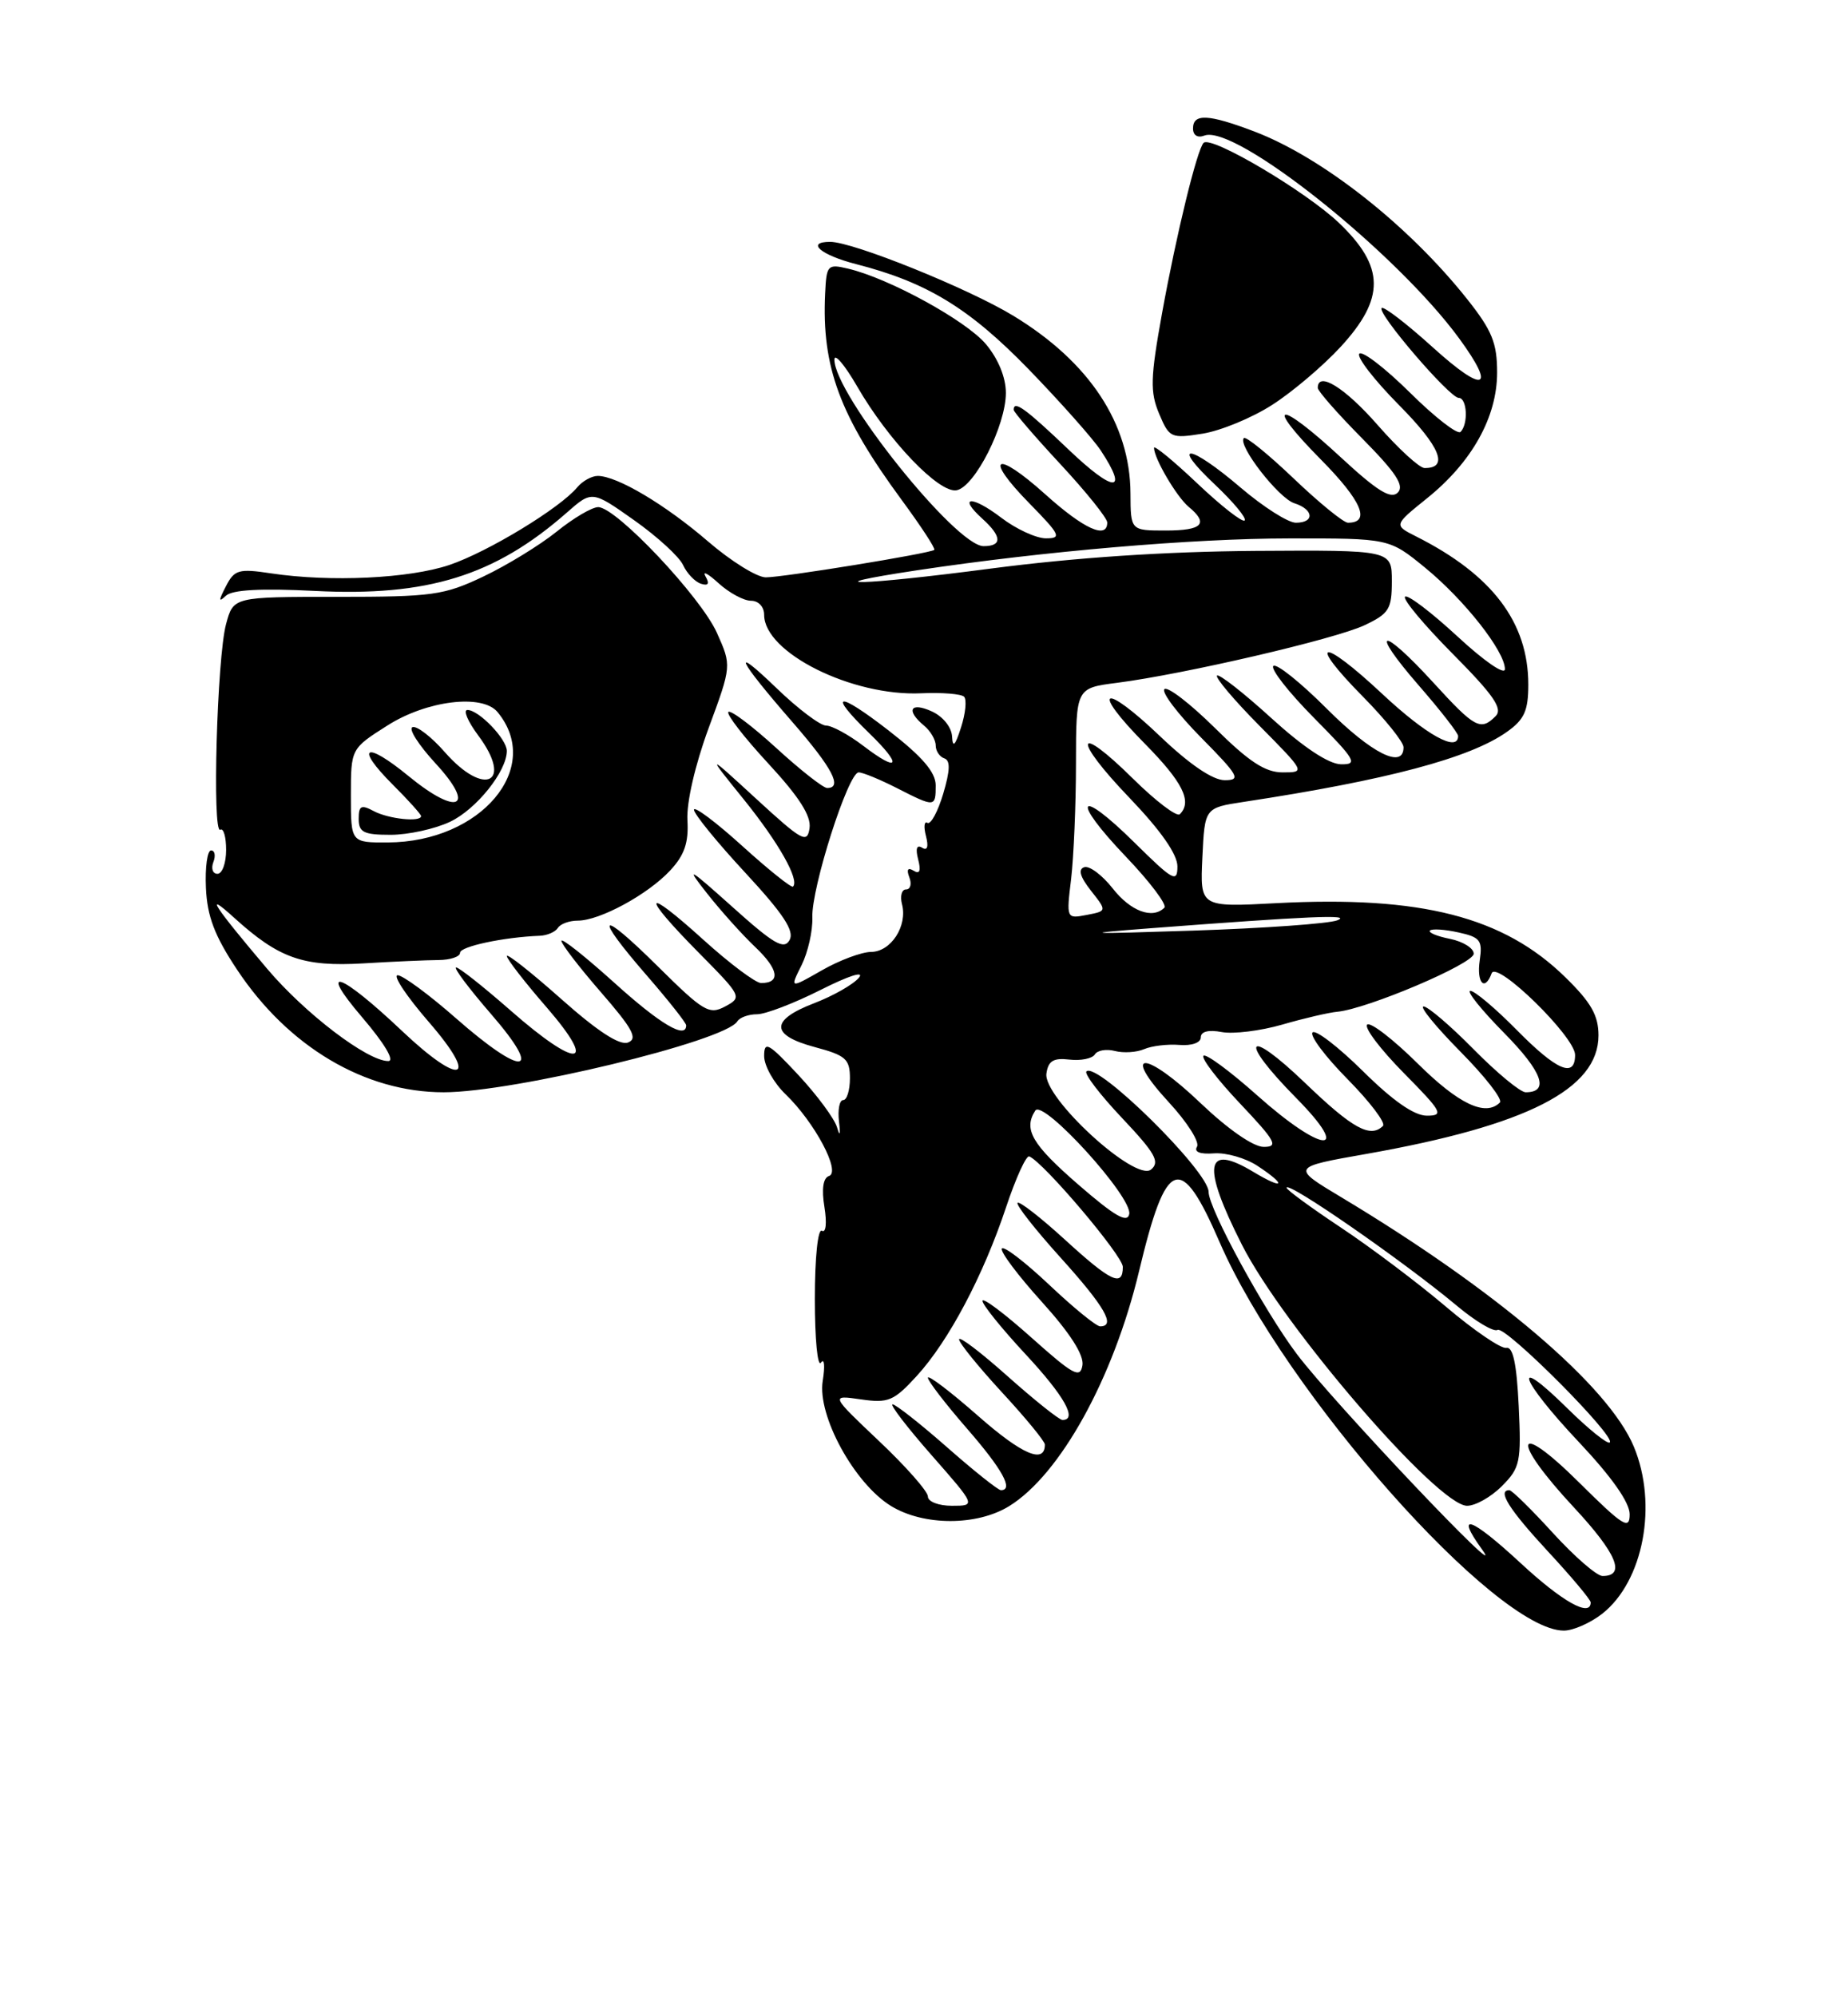 <?xml version="1.0" encoding="UTF-8" standalone="no"?>
<!DOCTYPE svg PUBLIC "-//W3C//DTD SVG 1.1//EN" "http://www.w3.org/Graphics/SVG/1.1/DTD/svg11.dtd" >
<svg xmlns="http://www.w3.org/2000/svg" xmlns:xlink="http://www.w3.org/1999/xlink" version="1.1" viewBox="0 0 237 256">
 <g >
 <path fill="currentColor"
d=" M 205.49 206.83 C 210.77 202.67 212.63 192.84 209.53 185.41 C 206.27 177.62 191.90 165.38 172.04 153.47 C 165.58 149.60 165.58 149.60 175.24 147.90 C 195.84 144.26 205.00 139.59 205.00 132.71 C 205.00 130.15 204.05 128.48 200.75 125.26 C 192.83 117.50 182.26 114.79 163.70 115.76 C 153.90 116.28 153.90 116.28 154.20 109.91 C 154.50 103.54 154.50 103.54 159.50 102.78 C 177.88 99.99 188.53 97.16 193.25 93.81 C 195.49 92.23 196.00 91.10 196.00 87.75 C 196.00 79.77 191.39 73.68 181.62 68.76 C 178.74 67.31 178.74 67.31 182.97 63.90 C 188.77 59.25 192.00 53.46 192.00 47.75 C 192.00 43.95 191.35 42.36 188.16 38.34 C 180.64 28.88 169.57 20.16 160.83 16.84 C 154.97 14.62 153.00 14.52 153.00 16.47 C 153.00 17.34 153.59 17.71 154.45 17.38 C 158.38 15.87 179.04 32.31 187.15 43.40 C 191.93 49.94 190.36 50.49 183.83 44.59 C 180.44 41.52 177.45 39.22 177.19 39.48 C 176.56 40.11 185.90 51.00 187.08 51.00 C 188.15 51.00 188.33 54.34 187.31 55.36 C 186.92 55.74 184.01 53.48 180.83 50.33 C 177.65 47.19 174.73 44.94 174.33 45.33 C 173.94 45.73 176.23 48.70 179.43 51.93 C 184.74 57.29 185.84 60.02 182.69 59.99 C 182.04 59.98 179.33 57.51 176.69 54.49 C 172.47 49.67 169.00 47.53 169.00 49.72 C 169.00 50.12 171.57 53.04 174.71 56.21 C 179.04 60.59 180.14 62.26 179.26 63.14 C 178.38 64.02 176.63 62.94 171.99 58.65 C 163.93 51.18 161.95 51.37 169.40 58.90 C 174.63 64.19 175.84 67.00 172.87 67.00 C 172.31 67.00 169.18 64.45 165.92 61.34 C 162.66 58.23 159.78 55.89 159.52 56.15 C 158.66 57.01 163.96 63.85 165.99 64.50 C 168.49 65.29 168.63 67.00 166.19 67.00 C 165.19 67.00 162.01 64.97 159.11 62.50 C 152.54 56.89 149.96 56.60 155.82 62.12 C 158.19 64.36 159.91 66.43 159.62 66.71 C 159.34 66.99 156.61 64.86 153.56 61.97 C 150.50 59.07 148.00 57.02 148.00 57.40 C 148.00 58.75 150.89 63.66 152.43 64.95 C 155.06 67.12 154.21 68.00 149.50 68.00 C 145.00 68.00 145.00 68.00 144.98 63.25 C 144.94 54.31 139.72 46.40 129.95 40.47 C 124.16 36.95 109.40 31.00 106.47 31.00 C 103.29 31.00 105.25 32.69 109.78 33.85 C 118.87 36.18 124.30 39.49 131.93 47.34 C 136.01 51.55 140.17 56.23 141.17 57.74 C 144.79 63.23 142.88 63.19 137.07 57.65 C 131.52 52.36 130.00 51.25 130.00 52.53 C 130.00 52.81 132.70 55.95 136.00 59.50 C 139.30 63.05 142.00 66.41 142.00 66.97 C 142.00 69.17 139.00 67.80 134.07 63.37 C 127.64 57.59 126.08 58.47 132.02 64.52 C 135.98 68.56 136.19 69.00 134.14 69.00 C 132.89 69.00 130.31 67.81 128.41 66.36 C 124.62 63.47 122.77 63.58 125.99 66.49 C 128.50 68.76 128.55 70.00 126.14 70.00 C 122.58 70.00 106.98 50.50 107.01 46.09 C 107.01 45.22 108.32 46.75 109.91 49.50 C 113.93 56.47 120.43 63.25 122.68 62.84 C 125.01 62.40 129.00 54.54 129.00 50.36 C 129.00 48.38 128.02 45.99 126.44 44.11 C 123.89 41.08 113.99 35.66 108.75 34.43 C 106.13 33.81 105.99 33.97 105.82 37.64 C 105.37 47.04 107.69 53.28 115.63 64.07 C 118.11 67.44 120.00 70.32 119.82 70.48 C 119.31 70.93 100.46 74.00 98.21 74.00 C 97.08 74.00 93.76 71.94 90.83 69.42 C 85.32 64.67 79.13 61.00 76.66 61.00 C 75.88 61.00 74.70 61.66 74.03 62.46 C 71.82 65.13 62.58 70.74 57.64 72.41 C 52.48 74.15 42.39 74.63 34.77 73.49 C 30.61 72.86 30.06 73.02 28.97 75.15 C 28.02 76.99 28.02 77.25 28.97 76.36 C 29.79 75.59 33.46 75.39 40.38 75.74 C 54.82 76.48 63.46 73.80 72.66 65.73 C 75.92 62.86 75.92 62.86 81.33 66.68 C 84.30 68.78 87.13 71.37 87.61 72.44 C 88.10 73.50 89.13 74.57 89.89 74.82 C 90.84 75.12 91.02 74.82 90.48 73.88 C 90.04 73.12 90.79 73.51 92.15 74.75 C 93.51 75.99 95.39 77.00 96.31 77.00 C 97.28 77.00 98.00 77.78 98.00 78.81 C 98.00 83.65 109.27 89.27 118.15 88.86 C 120.80 88.74 123.27 88.94 123.64 89.30 C 124.00 89.67 123.83 91.44 123.25 93.23 C 122.50 95.58 122.18 95.91 122.10 94.41 C 122.04 93.21 120.93 91.83 119.50 91.18 C 116.75 89.93 116.14 91.04 118.50 93.00 C 119.33 93.68 120.00 94.83 120.00 95.54 C 120.00 96.25 120.50 97.00 121.10 97.20 C 121.90 97.47 121.85 98.75 120.96 101.75 C 120.27 104.05 119.36 105.72 118.94 105.47 C 118.53 105.21 118.44 105.97 118.75 107.15 C 119.11 108.54 118.93 109.08 118.25 108.65 C 117.57 108.23 117.39 108.77 117.75 110.15 C 118.13 111.62 117.95 112.09 117.17 111.60 C 116.43 111.15 116.23 111.44 116.62 112.45 C 116.95 113.30 116.76 114.00 116.20 114.00 C 115.64 114.00 115.41 114.85 115.68 115.90 C 116.41 118.68 114.26 122.00 111.71 122.01 C 110.50 122.02 107.65 123.08 105.40 124.37 C 101.29 126.72 101.29 126.72 102.80 123.71 C 103.62 122.05 104.24 119.31 104.18 117.60 C 104.04 113.84 108.78 99.00 110.12 99.00 C 110.65 99.00 112.84 99.90 115.00 101.00 C 119.91 103.50 120.00 103.50 120.00 100.66 C 120.00 98.99 118.30 97.00 114.00 93.66 C 107.39 88.53 106.04 88.70 111.49 93.99 C 115.78 98.15 115.33 99.12 110.72 95.60 C 108.85 94.17 106.69 93.00 105.94 93.00 C 105.19 93.00 102.35 90.86 99.64 88.25 C 93.61 82.44 94.53 84.40 101.68 92.61 C 106.75 98.44 108.10 101.00 106.08 101.00 C 105.57 101.00 102.63 98.69 99.55 95.87 C 96.46 93.05 93.70 90.97 93.41 91.25 C 93.13 91.54 95.43 94.51 98.52 97.85 C 102.50 102.15 104.05 104.58 103.82 106.15 C 103.53 108.16 102.88 107.80 97.04 102.44 C 90.57 96.50 90.57 96.50 95.40 102.48 C 99.87 108.02 102.56 112.78 101.70 113.64 C 101.50 113.83 98.56 111.48 95.17 108.41 C 91.78 105.34 89.00 103.27 89.00 103.79 C 89.00 104.32 91.95 107.95 95.57 111.85 C 100.49 117.16 101.91 119.33 101.26 120.49 C 100.55 121.77 99.25 121.02 93.96 116.27 C 88.24 111.15 87.87 110.95 90.67 114.50 C 92.40 116.70 95.19 119.81 96.87 121.40 C 99.86 124.24 100.15 126.00 97.61 126.00 C 96.91 126.00 93.56 123.49 90.17 120.42 C 82.46 113.44 82.11 114.53 89.62 122.12 C 95.14 127.70 95.20 127.82 93.00 129.00 C 90.95 130.10 90.21 129.65 84.38 123.88 C 76.77 116.34 75.99 117.03 83.00 125.09 C 85.75 128.26 88.00 131.10 88.00 131.42 C 88.00 133.25 84.67 131.28 78.74 125.92 C 75.03 122.58 72.00 120.18 72.00 120.59 C 72.00 121.01 74.28 123.97 77.07 127.18 C 81.14 131.86 81.83 133.13 80.54 133.62 C 79.47 134.03 76.64 132.19 71.97 128.04 C 68.14 124.64 65.00 122.16 65.00 122.54 C 65.00 122.92 67.29 125.88 70.10 129.11 C 76.80 136.85 74.08 137.07 65.46 129.50 C 62.01 126.48 58.88 124.00 58.50 124.00 C 58.11 124.00 60.14 126.70 63.00 130.00 C 69.79 137.83 67.14 138.12 58.46 130.50 C 55.01 127.47 51.65 125.00 51.00 125.00 C 50.34 125.00 52.14 127.70 55.00 131.00 C 61.53 138.53 59.16 139.33 51.57 132.15 C 43.61 124.62 40.64 123.59 46.42 130.36 C 49.31 133.74 50.66 136.00 49.79 136.00 C 47.12 136.00 39.13 129.92 34.27 124.18 C 27.38 116.05 26.08 114.04 30.04 117.64 C 35.78 122.84 38.87 123.93 46.59 123.48 C 50.39 123.25 54.74 123.06 56.25 123.05 C 57.76 123.04 59.00 122.62 59.00 122.12 C 59.00 121.31 64.59 120.12 69.23 119.94 C 70.18 119.90 71.22 119.45 71.54 118.94 C 71.86 118.42 73.01 118.00 74.10 118.00 C 76.91 118.00 83.07 114.66 85.94 111.58 C 87.78 109.61 88.33 108.01 88.16 105.13 C 88.03 102.87 89.14 98.05 90.88 93.32 C 93.83 85.33 93.83 85.33 91.94 81.11 C 89.86 76.48 79.02 65.00 76.72 65.00 C 75.92 65.00 73.53 66.41 71.39 68.14 C 69.25 69.86 65.03 72.45 62.00 73.89 C 56.93 76.30 55.47 76.50 43.22 76.50 C 29.93 76.50 29.93 76.50 28.99 80.00 C 27.83 84.28 27.19 107.00 28.25 106.35 C 28.66 106.09 29.00 107.26 29.00 108.94 C 29.00 110.62 28.50 112.00 27.89 112.00 C 27.28 112.00 27.05 111.33 27.36 110.50 C 27.68 109.68 27.55 109.00 27.07 109.00 C 26.59 109.00 26.29 111.16 26.41 113.80 C 26.57 117.45 27.52 119.95 30.40 124.28 C 36.96 134.17 46.79 140.00 56.90 140.00 C 65.86 140.00 92.98 133.46 94.55 130.92 C 94.86 130.41 96.00 130.00 97.09 130.00 C 98.17 130.00 101.85 128.59 105.26 126.87 C 108.85 125.06 110.91 124.40 110.15 125.32 C 109.43 126.18 106.85 127.65 104.42 128.58 C 98.75 130.75 98.78 132.68 104.50 134.21 C 108.47 135.27 109.00 135.74 109.00 138.21 C 109.00 139.74 108.61 141.00 108.14 141.00 C 107.66 141.00 107.42 142.24 107.60 143.75 C 107.80 145.45 107.71 145.74 107.35 144.50 C 107.03 143.40 104.80 140.38 102.39 137.79 C 98.54 133.67 98.00 133.37 98.00 135.36 C 98.00 136.60 99.24 138.81 100.75 140.26 C 104.47 143.84 107.87 150.21 106.32 150.73 C 105.56 150.98 105.35 152.38 105.73 154.71 C 106.06 156.76 105.92 158.07 105.41 157.75 C 104.89 157.43 104.50 161.19 104.50 166.50 C 104.50 171.62 104.85 175.29 105.29 174.65 C 105.72 174.02 105.82 175.07 105.51 177.00 C 104.80 181.44 109.57 190.16 114.29 193.04 C 118.48 195.59 125.30 195.59 129.43 193.04 C 135.98 188.99 142.79 176.67 146.08 162.93 C 149.57 148.31 151.40 147.65 156.41 159.21 C 164.77 178.46 191.84 209.00 200.56 209.00 C 201.75 209.00 203.97 208.02 205.49 206.83 Z  M 163.16 51.89 C 165.74 50.24 169.68 46.90 171.92 44.47 C 177.66 38.24 177.61 34.20 171.73 28.58 C 167.51 24.55 155.33 17.34 154.36 18.31 C 153.52 19.15 150.87 30.00 149.03 40.14 C 147.53 48.45 147.48 50.23 148.65 53.02 C 149.96 56.13 150.17 56.23 154.25 55.58 C 156.58 55.20 160.59 53.55 163.16 51.89 Z  M 195.03 200.36 C 188.64 194.45 186.53 193.70 190.07 198.60 C 193.91 203.91 170.96 179.72 166.32 173.56 C 162.13 168.00 155.00 154.91 155.00 152.77 C 155.00 150.12 140.67 136.00 139.33 137.33 C 139.03 137.64 141.09 140.33 143.91 143.31 C 148.17 147.82 148.79 148.93 147.62 149.90 C 145.62 151.56 133.76 140.68 134.20 137.60 C 134.43 135.97 135.10 135.57 137.15 135.81 C 138.61 135.98 140.08 135.68 140.41 135.15 C 140.73 134.62 141.89 134.42 142.99 134.71 C 144.08 134.99 145.76 134.89 146.74 134.47 C 147.71 134.05 149.74 133.81 151.25 133.93 C 152.83 134.06 154.00 133.65 154.00 132.96 C 154.00 132.21 154.99 131.96 156.68 132.28 C 158.16 132.56 161.65 132.13 164.43 131.33 C 167.22 130.52 170.40 129.78 171.50 129.68 C 175.35 129.32 189.00 123.53 189.00 122.24 C 189.00 121.53 187.63 120.68 185.97 120.34 C 184.30 120.01 183.14 119.53 183.39 119.27 C 183.65 119.02 185.28 119.12 187.03 119.51 C 189.84 120.12 190.15 120.53 189.77 123.10 C 189.35 125.98 190.41 127.14 191.30 124.75 C 191.93 123.05 202.00 132.89 202.00 135.21 C 202.00 138.23 199.65 137.22 194.50 132.00 C 191.79 129.25 189.12 127.00 188.57 127.00 C 188.02 127.00 189.97 129.43 192.90 132.40 C 197.81 137.37 198.76 140.00 195.66 140.00 C 194.98 140.00 191.99 137.53 189.00 134.50 C 186.01 131.47 183.12 129.00 182.57 129.00 C 182.01 129.00 184.15 131.61 187.31 134.81 C 190.47 138.00 192.74 140.92 192.36 141.31 C 190.51 143.15 187.08 141.53 181.81 136.31 C 178.64 133.18 175.73 130.94 175.33 131.33 C 174.94 131.73 177.05 134.51 180.02 137.52 C 184.95 142.51 185.22 143.00 182.99 143.00 C 181.37 143.00 178.64 141.10 174.81 137.31 C 171.64 134.18 168.73 131.94 168.33 132.33 C 167.94 132.73 169.96 135.43 172.83 138.33 C 175.70 141.24 177.74 143.93 177.36 144.31 C 175.75 145.91 173.47 144.66 167.41 138.84 C 159.77 131.50 158.72 133.13 166.22 140.72 C 173.56 148.15 169.62 147.88 161.20 140.37 C 157.74 137.29 154.65 135.01 154.34 135.32 C 154.03 135.63 156.14 138.39 159.03 141.44 C 163.60 146.27 164.00 147.00 162.07 147.00 C 160.74 147.00 157.50 144.75 153.98 141.40 C 146.88 134.62 143.67 134.52 149.89 141.27 C 152.25 143.82 153.88 146.39 153.51 146.98 C 153.10 147.65 153.89 147.96 155.68 147.83 C 157.23 147.71 159.74 148.43 161.25 149.42 C 165.10 151.95 164.70 152.58 160.75 150.21 C 154.54 146.47 154.09 149.32 159.26 159.52 C 164.61 170.08 184.39 193.00 188.15 193.00 C 189.22 193.00 191.23 191.87 192.61 190.48 C 194.95 188.14 195.11 187.40 194.77 180.23 C 194.51 174.81 194.04 172.58 193.18 172.76 C 192.51 172.90 189.03 170.53 185.46 167.50 C 181.89 164.47 175.82 159.90 171.98 157.35 C 168.14 154.80 165.00 152.50 165.00 152.24 C 165.00 151.26 180.00 161.65 186.86 167.38 C 189.24 169.37 191.58 170.76 192.06 170.46 C 193.04 169.86 207.24 184.09 206.45 184.88 C 206.18 185.16 203.71 183.17 200.98 180.48 C 193.68 173.29 194.90 176.80 202.50 184.85 C 206.70 189.31 209.00 192.57 209.00 194.09 C 209.00 196.14 208.16 195.61 202.50 190.00 C 194.20 181.77 193.66 184.42 201.85 193.21 C 207.35 199.12 208.55 202.00 205.52 202.00 C 204.79 202.00 201.94 199.53 199.17 196.50 C 196.41 193.47 193.89 191.00 193.57 191.00 C 191.98 191.00 193.52 193.45 198.50 198.83 C 201.53 202.09 204.00 205.04 204.00 205.38 C 204.00 207.34 200.36 205.30 195.03 200.36 Z  M 119.00 191.81 C 119.00 191.16 116.19 187.97 112.75 184.72 C 106.50 178.80 106.50 178.80 110.40 179.36 C 113.92 179.87 114.62 179.58 117.57 176.36 C 121.67 171.88 126.11 163.50 129.03 154.72 C 130.28 150.98 131.61 148.06 132.00 148.22 C 133.83 148.96 144.00 160.96 144.00 162.38 C 144.00 165.01 142.48 164.29 136.55 158.87 C 133.46 156.05 130.74 153.93 130.50 154.17 C 130.26 154.41 132.75 157.58 136.03 161.21 C 141.69 167.48 143.14 170.00 141.09 170.00 C 140.59 170.00 137.65 167.60 134.55 164.67 C 131.44 161.74 128.72 159.65 128.48 160.03 C 128.25 160.41 130.55 163.48 133.60 166.85 C 137.23 170.86 139.03 173.67 138.82 174.99 C 138.54 176.73 137.65 176.24 132.25 171.42 C 128.81 168.35 126.00 166.24 126.00 166.74 C 126.00 167.23 128.47 170.29 131.50 173.55 C 136.50 178.92 138.24 182.01 136.25 182.00 C 135.84 181.99 132.69 179.48 129.25 176.42 C 125.81 173.35 123.00 171.21 123.00 171.67 C 123.00 172.13 125.48 175.18 128.50 178.46 C 131.53 181.73 134.00 184.74 134.00 185.15 C 134.00 187.69 131.09 186.45 125.46 181.50 C 121.91 178.38 119.00 176.17 119.00 176.59 C 119.00 177.00 121.25 179.93 124.00 183.09 C 128.57 188.34 130.03 191.00 128.36 191.00 C 128.01 191.00 124.90 188.53 121.46 185.50 C 118.01 182.47 114.87 180.00 114.47 180.00 C 114.08 180.00 116.32 182.93 119.46 186.50 C 125.17 193.00 125.17 193.00 122.08 193.00 C 120.37 193.00 119.00 192.47 119.00 191.81 Z  M 138.32 151.86 C 132.34 146.67 131.22 144.76 132.77 142.35 C 133.75 140.81 145.26 153.45 144.82 155.61 C 144.58 156.82 142.96 155.88 138.32 151.86 Z  M 147.50 118.98 C 167.85 117.43 173.51 117.18 171.50 117.96 C 170.40 118.39 162.07 118.98 153.00 119.28 C 139.08 119.74 138.22 119.69 147.50 118.98 Z  M 137.37 112.64 C 137.70 109.81 137.99 103.15 137.99 97.84 C 138.00 88.19 138.00 88.19 143.25 87.52 C 151.87 86.41 171.21 81.92 174.99 80.14 C 178.14 78.65 178.50 78.08 178.50 74.49 C 178.50 70.50 178.50 70.50 161.00 70.61 C 149.46 70.69 137.91 71.46 127.10 72.87 C 110.40 75.06 103.53 75.22 117.71 73.08 C 133.90 70.65 152.94 69.02 165.33 69.01 C 178.16 69.00 178.16 69.00 182.75 72.75 C 187.80 76.88 193.00 83.48 193.00 85.76 C 193.00 86.58 190.32 84.73 186.89 81.55 C 183.52 78.44 180.51 76.16 180.19 76.48 C 179.87 76.80 182.63 80.10 186.32 83.82 C 191.57 89.11 192.76 90.84 191.81 91.79 C 189.88 93.72 189.15 93.32 183.83 87.50 C 177.11 80.15 175.50 80.43 181.93 87.83 C 184.72 91.03 187.00 93.96 187.00 94.33 C 187.00 96.48 182.93 94.23 177.27 88.94 C 169.45 81.62 167.50 81.91 174.81 89.31 C 177.66 92.20 180.00 95.11 180.00 95.78 C 180.00 98.64 175.90 96.58 170.16 90.84 C 166.77 87.45 163.68 84.98 163.30 85.36 C 162.92 85.74 165.27 88.74 168.53 92.03 C 173.86 97.42 174.20 98.00 171.97 97.96 C 170.39 97.93 167.15 95.78 163.02 92.02 C 159.46 88.78 156.33 86.34 156.08 86.59 C 155.82 86.84 158.27 89.74 161.53 93.03 C 167.40 98.96 167.42 99.00 164.50 99.00 C 162.26 99.00 160.18 97.64 155.81 93.31 C 152.64 90.18 149.73 87.94 149.33 88.33 C 148.94 88.73 151.05 91.51 154.02 94.52 C 158.88 99.44 159.19 100.00 157.06 100.00 C 155.54 100.00 152.56 97.98 148.79 94.38 C 141.44 87.37 139.75 88.16 146.81 95.31 C 151.69 100.25 152.93 102.74 151.31 104.36 C 150.93 104.74 148.24 102.70 145.33 99.83 C 137.87 92.46 137.47 94.58 144.88 102.29 C 148.87 106.46 151.00 109.50 151.00 111.05 C 151.00 113.19 150.44 112.88 145.52 108.02 C 138.22 100.81 137.24 102.31 144.38 109.79 C 147.47 113.02 149.69 115.97 149.33 116.34 C 147.81 117.85 144.99 116.80 142.70 113.87 C 141.35 112.16 139.71 110.93 139.05 111.15 C 138.24 111.42 138.51 112.38 139.91 114.16 C 141.97 116.77 141.97 116.77 139.36 117.27 C 136.76 117.77 136.75 117.75 137.37 112.64 Z  M 45.00 101.98 C 45.00 95.96 45.00 95.96 49.70 92.98 C 54.74 89.78 61.85 88.91 63.80 91.26 C 69.71 98.38 61.70 107.92 49.75 107.98 C 45.00 108.00 45.00 108.00 45.00 101.98 Z  M 57.72 105.33 C 61.09 103.73 64.99 98.87 65.00 96.25 C 65.00 94.73 61.41 91.00 59.95 91.00 C 59.37 91.00 59.99 92.46 61.32 94.25 C 65.86 100.33 62.16 102.22 57.07 96.43 C 55.35 94.46 53.47 93.01 52.91 93.20 C 52.34 93.39 53.67 95.47 55.85 97.84 C 61.10 103.52 58.74 104.67 52.43 99.50 C 46.83 94.90 45.43 95.63 50.37 100.57 C 52.37 102.56 54.00 104.38 54.00 104.60 C 54.00 105.41 49.81 104.97 47.93 103.96 C 46.32 103.10 46.00 103.26 46.00 104.96 C 46.00 106.68 46.64 107.00 50.10 107.00 C 52.35 107.00 55.78 106.25 57.72 105.33 Z "/>
</g>
</svg>